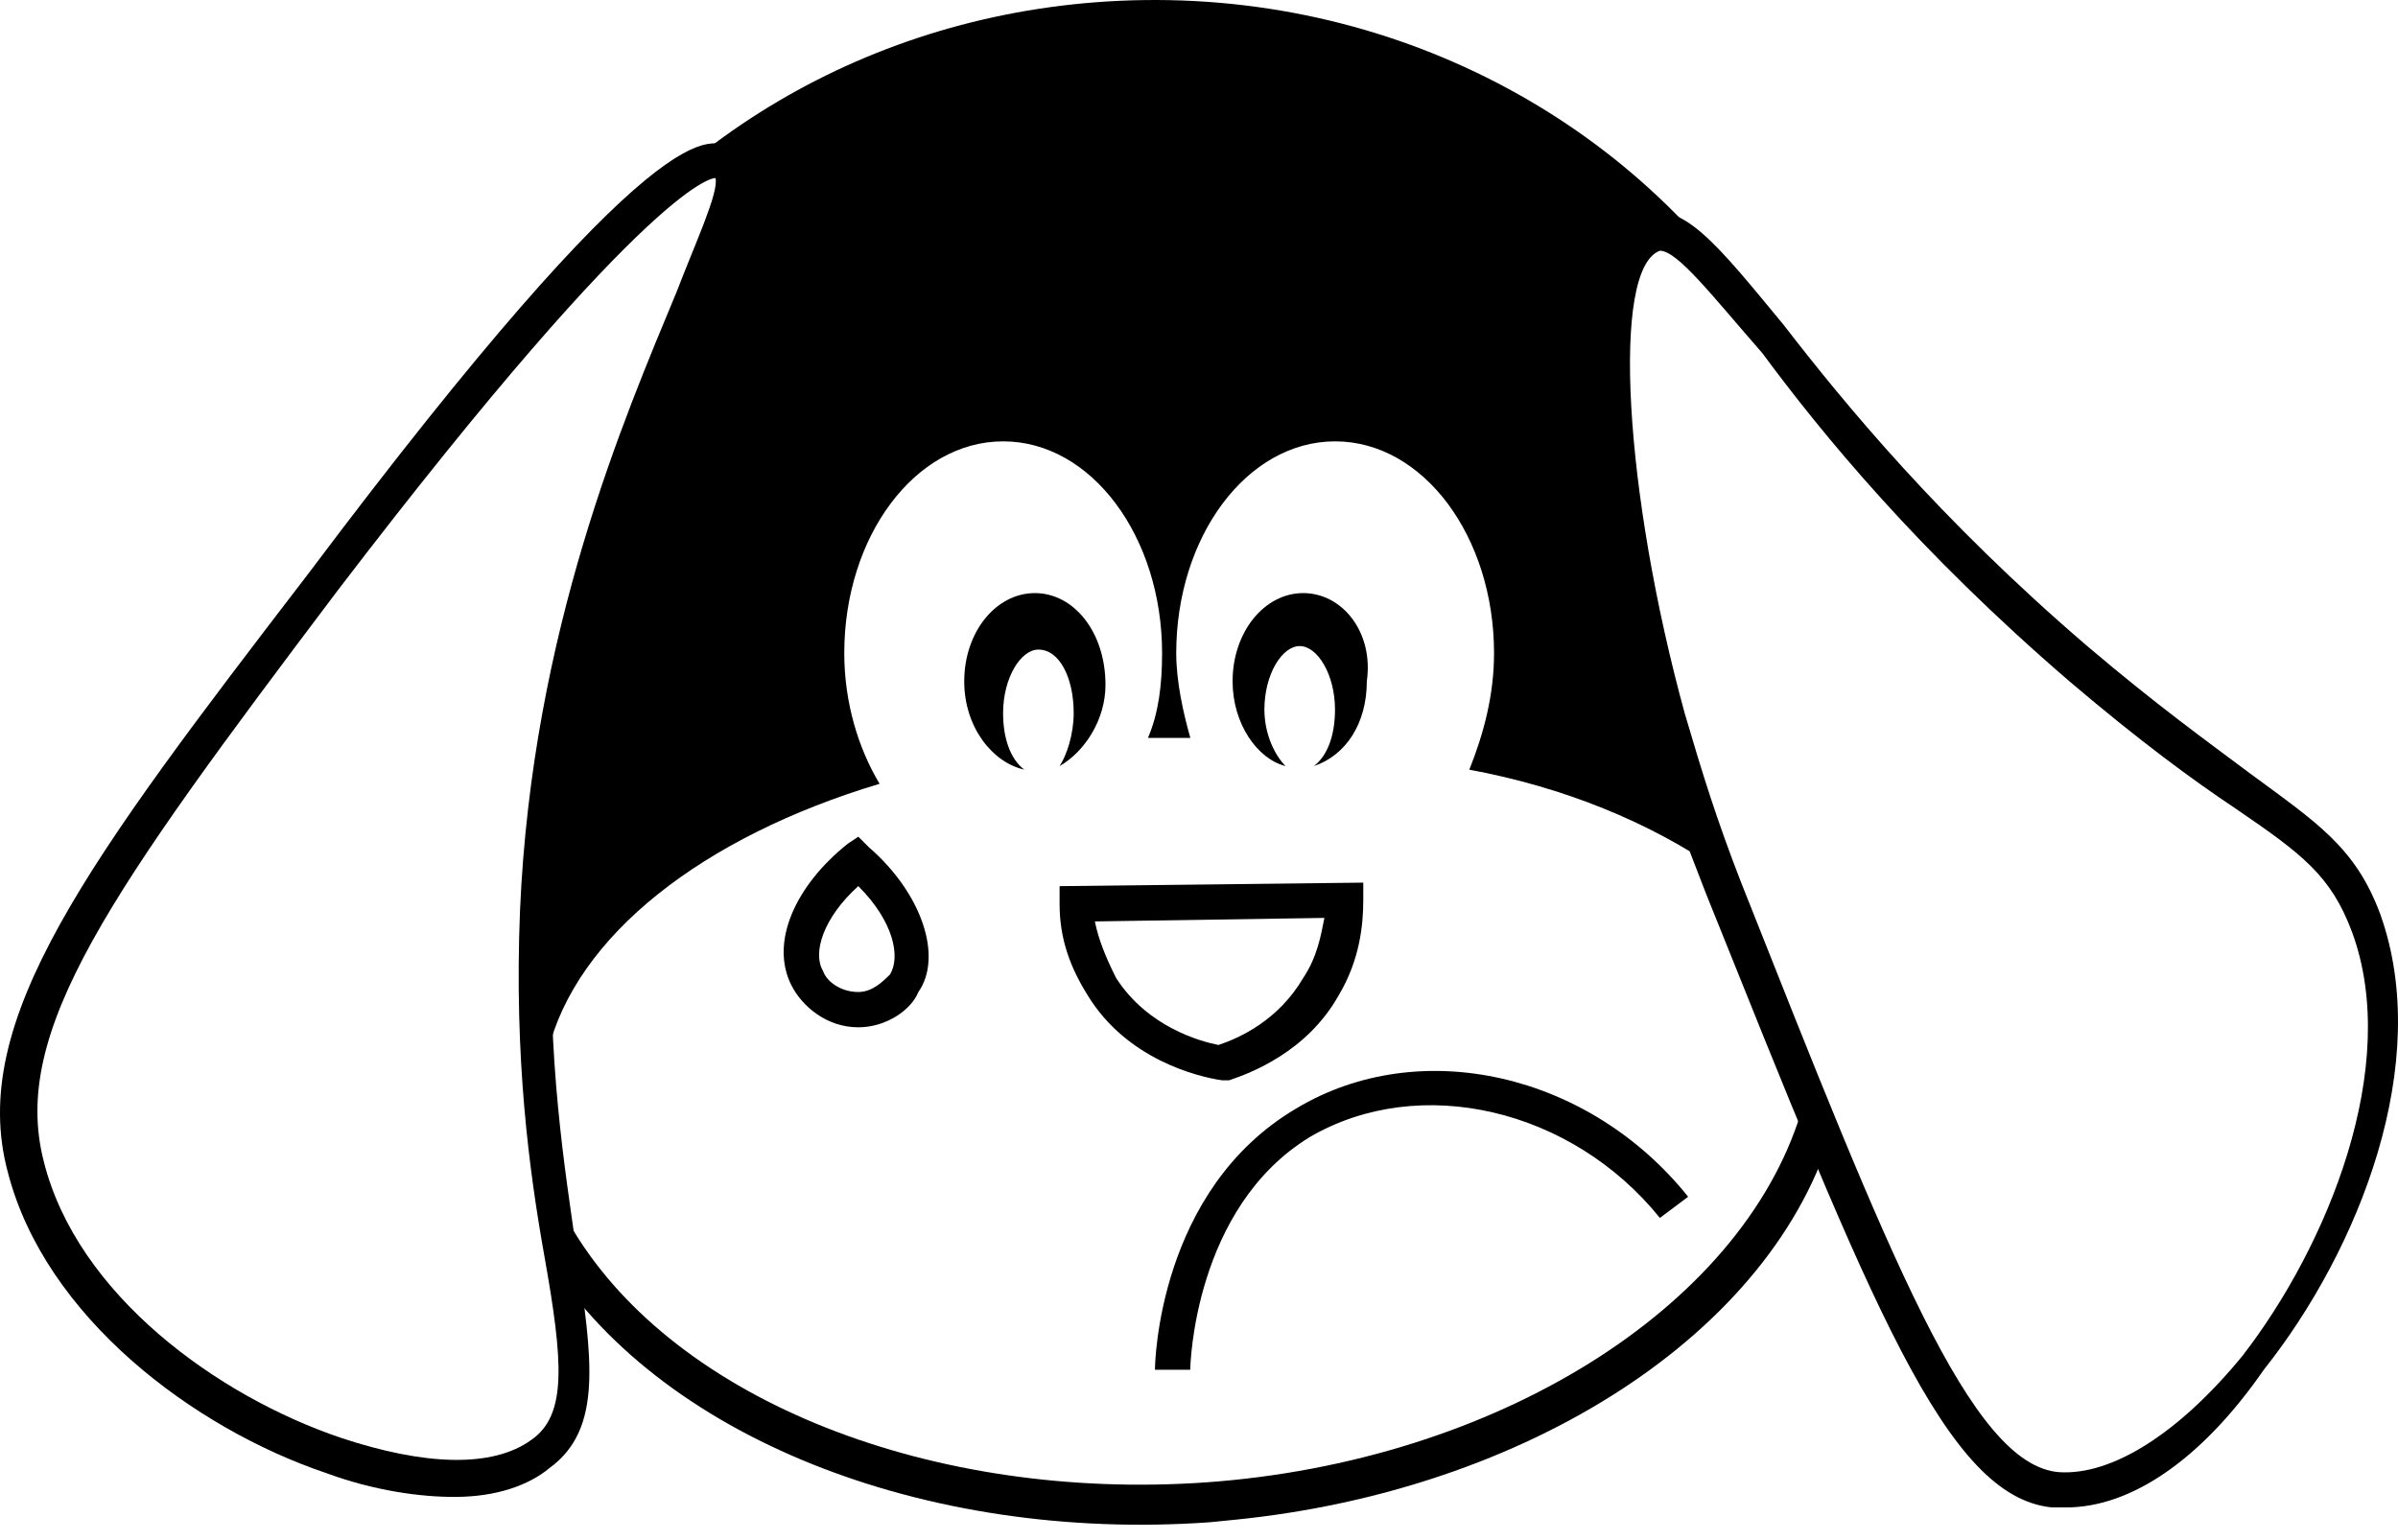 <svg width="109" height="70" viewBox="0 0 109 70" fill="none" xmlns="http://www.w3.org/2000/svg">
<path d="M56.082 69.106C55.77 69.137 55.457 69.169 54.989 69.215C41.988 70.138 29.834 65.297 24.754 57.007L26.07 55.961C30.784 63.738 42.432 68.263 54.809 67.402C67.966 66.465 79.107 59.497 81.854 50.615L83.333 51.201C80.637 60.627 69.36 67.79 56.082 69.106L56.082 69.106Z" fill="black"/>
<path d="M20.745 68.062C19.112 68.076 16.983 67.772 14.851 66.987C8.787 64.948 2.045 59.867 0.356 53.299C-1.497 46.412 4.001 39.143 14.031 26.062C30.043 4.745 32.343 6.17 33.33 6.805C34.808 7.757 34.009 9.85 32.081 14.038C29.675 19.675 25.664 29.177 25.111 41.541C24.837 48.125 25.694 53.254 26.215 56.943C26.907 61.752 27.424 64.959 24.985 66.744C24.01 67.554 22.543 68.048 20.745 68.062L20.745 68.062ZM32.522 8.096C32.522 8.096 29.904 7.795 15.345 26.853C4.993 40.58 0.468 46.877 1.988 52.803C3.508 58.891 9.921 63.492 15.493 65.375C19.264 66.629 22.37 66.765 24.157 65.466C25.783 64.33 25.6 61.923 24.745 57.114C24.059 53.267 23.364 48.137 23.637 41.393C24.189 28.708 28.361 19.043 30.766 13.245C31.564 11.151 32.69 8.736 32.522 8.095L32.522 8.096Z" fill="black"/>
<path d="M93.91 68.54H93.268C88.453 68.058 85.082 59.392 77.538 40.612C76.414 37.723 75.612 35.636 74.81 32.746C74.81 32.586 69.352 12.04 74.489 9.793C76.416 8.991 78.02 11.077 81.071 14.768C83.799 18.299 88.133 23.597 94.874 29.376C98.085 32.104 100.332 33.709 102.258 35.155C105.307 37.402 107.073 38.526 108.197 41.575C110.605 48.316 107.234 56.822 102.9 62.281C100.01 66.454 96.799 68.541 93.91 68.541L93.91 68.54ZM75.452 11.4C73.205 12.203 73.847 22.475 76.576 32.427C77.378 35.156 78.02 37.242 79.144 40.131C85.886 57.145 89.577 66.615 93.59 66.937C95.998 67.097 99.047 65.171 101.936 61.64C105.788 56.664 109.159 48.478 106.911 42.379C105.949 39.811 104.665 38.848 101.614 36.762C99.688 35.477 97.281 33.713 94.07 30.983C87.169 25.044 82.834 19.746 80.105 16.055C77.859 13.487 76.254 11.4 75.452 11.4H75.452Z" fill="black"/>
<path d="M78.021 39.487C77.059 37.079 76.417 35.154 75.775 32.746C73.688 25.202 71.761 12.201 74.972 10.756C76.417 10.114 78.021 12.201 80.911 15.893C75.294 6.263 64.379 -0.158 52.019 0.003C40.462 0.163 30.51 5.942 24.892 14.61C28.584 10.437 32.116 6.906 33.4 7.709C35.647 9.153 25.697 21.512 24.733 41.737C24.572 43.824 24.572 45.75 24.733 47.516C24.733 47.676 24.893 47.676 24.893 47.837C26.177 42.539 31.955 38.046 39.981 35.638C39.018 34.033 38.376 31.947 38.376 29.699C38.376 24.402 41.587 20.068 45.599 20.068C49.612 20.068 52.822 24.402 52.822 29.699C52.822 31.143 52.662 32.427 52.18 33.551H54.107C53.786 32.427 53.465 30.983 53.465 29.699C53.465 24.402 56.675 20.068 60.688 20.068C64.701 20.068 67.911 24.402 67.911 29.699C67.911 31.625 67.429 33.39 66.787 34.996C71.119 35.796 74.971 37.4 78.021 39.488L78.021 39.487Z" fill="black"/>
<path d="M55.547 49.12C54.423 48.959 51.213 48.157 49.447 45.267C48.645 43.983 48.163 42.699 48.163 41.094V40.292L61.967 40.132V40.934C61.967 42.058 61.806 43.663 60.843 45.267C59.398 47.836 56.83 48.798 55.867 49.12L55.547 49.12ZM49.767 41.896C49.928 42.699 50.249 43.501 50.73 44.465C52.174 46.712 54.583 47.354 55.385 47.514C56.347 47.194 58.114 46.39 59.237 44.465C59.88 43.502 60.04 42.538 60.2 41.736L49.767 41.896Z" fill="black"/>
<path d="M47.04 26.967C45.273 26.967 43.829 28.733 43.829 30.98C43.829 33.067 45.113 34.672 46.558 34.993C45.916 34.511 45.595 33.549 45.595 32.425C45.595 30.82 46.398 29.536 47.2 29.536C48.162 29.536 48.804 30.82 48.804 32.425C48.804 33.387 48.484 34.351 48.162 34.833C49.286 34.191 50.249 32.746 50.249 31.142C50.25 28.733 48.806 26.967 47.04 26.967V26.967Z" fill="black"/>
<path d="M59.238 26.967C57.471 26.967 56.027 28.733 56.027 30.98C56.027 32.907 57.151 34.511 58.435 34.833C57.953 34.351 57.473 33.388 57.473 32.264C57.473 30.66 58.275 29.376 59.078 29.376C59.88 29.376 60.682 30.66 60.682 32.264C60.682 33.388 60.362 34.351 59.72 34.833C61.164 34.351 62.128 32.907 62.128 30.98C62.448 28.733 61.004 26.967 59.238 26.967H59.238Z" fill="black"/>
<path d="M54.103 62.28H52.498C52.498 61.96 52.658 54.095 58.918 50.402C64.535 47.031 72.241 48.797 76.734 54.415L75.45 55.377C71.437 50.402 64.535 48.796 59.56 51.686C54.264 54.897 54.102 62.12 54.102 62.28L54.103 62.28Z" fill="black"/>
<path d="M39.014 46.71C37.569 46.71 36.445 45.747 35.965 44.783C35.002 42.857 36.125 40.289 38.533 38.364L39.015 38.044L39.497 38.525C41.905 40.612 42.868 43.501 41.744 45.107C41.422 45.908 40.298 46.71 39.014 46.71V46.71ZM39.014 40.29C37.409 41.735 36.927 43.339 37.409 44.143C37.569 44.625 38.211 45.105 39.014 45.105C39.656 45.105 40.138 44.623 40.458 44.303C40.94 43.499 40.62 41.895 39.014 40.29V40.29Z" fill="black"/>
</svg>
